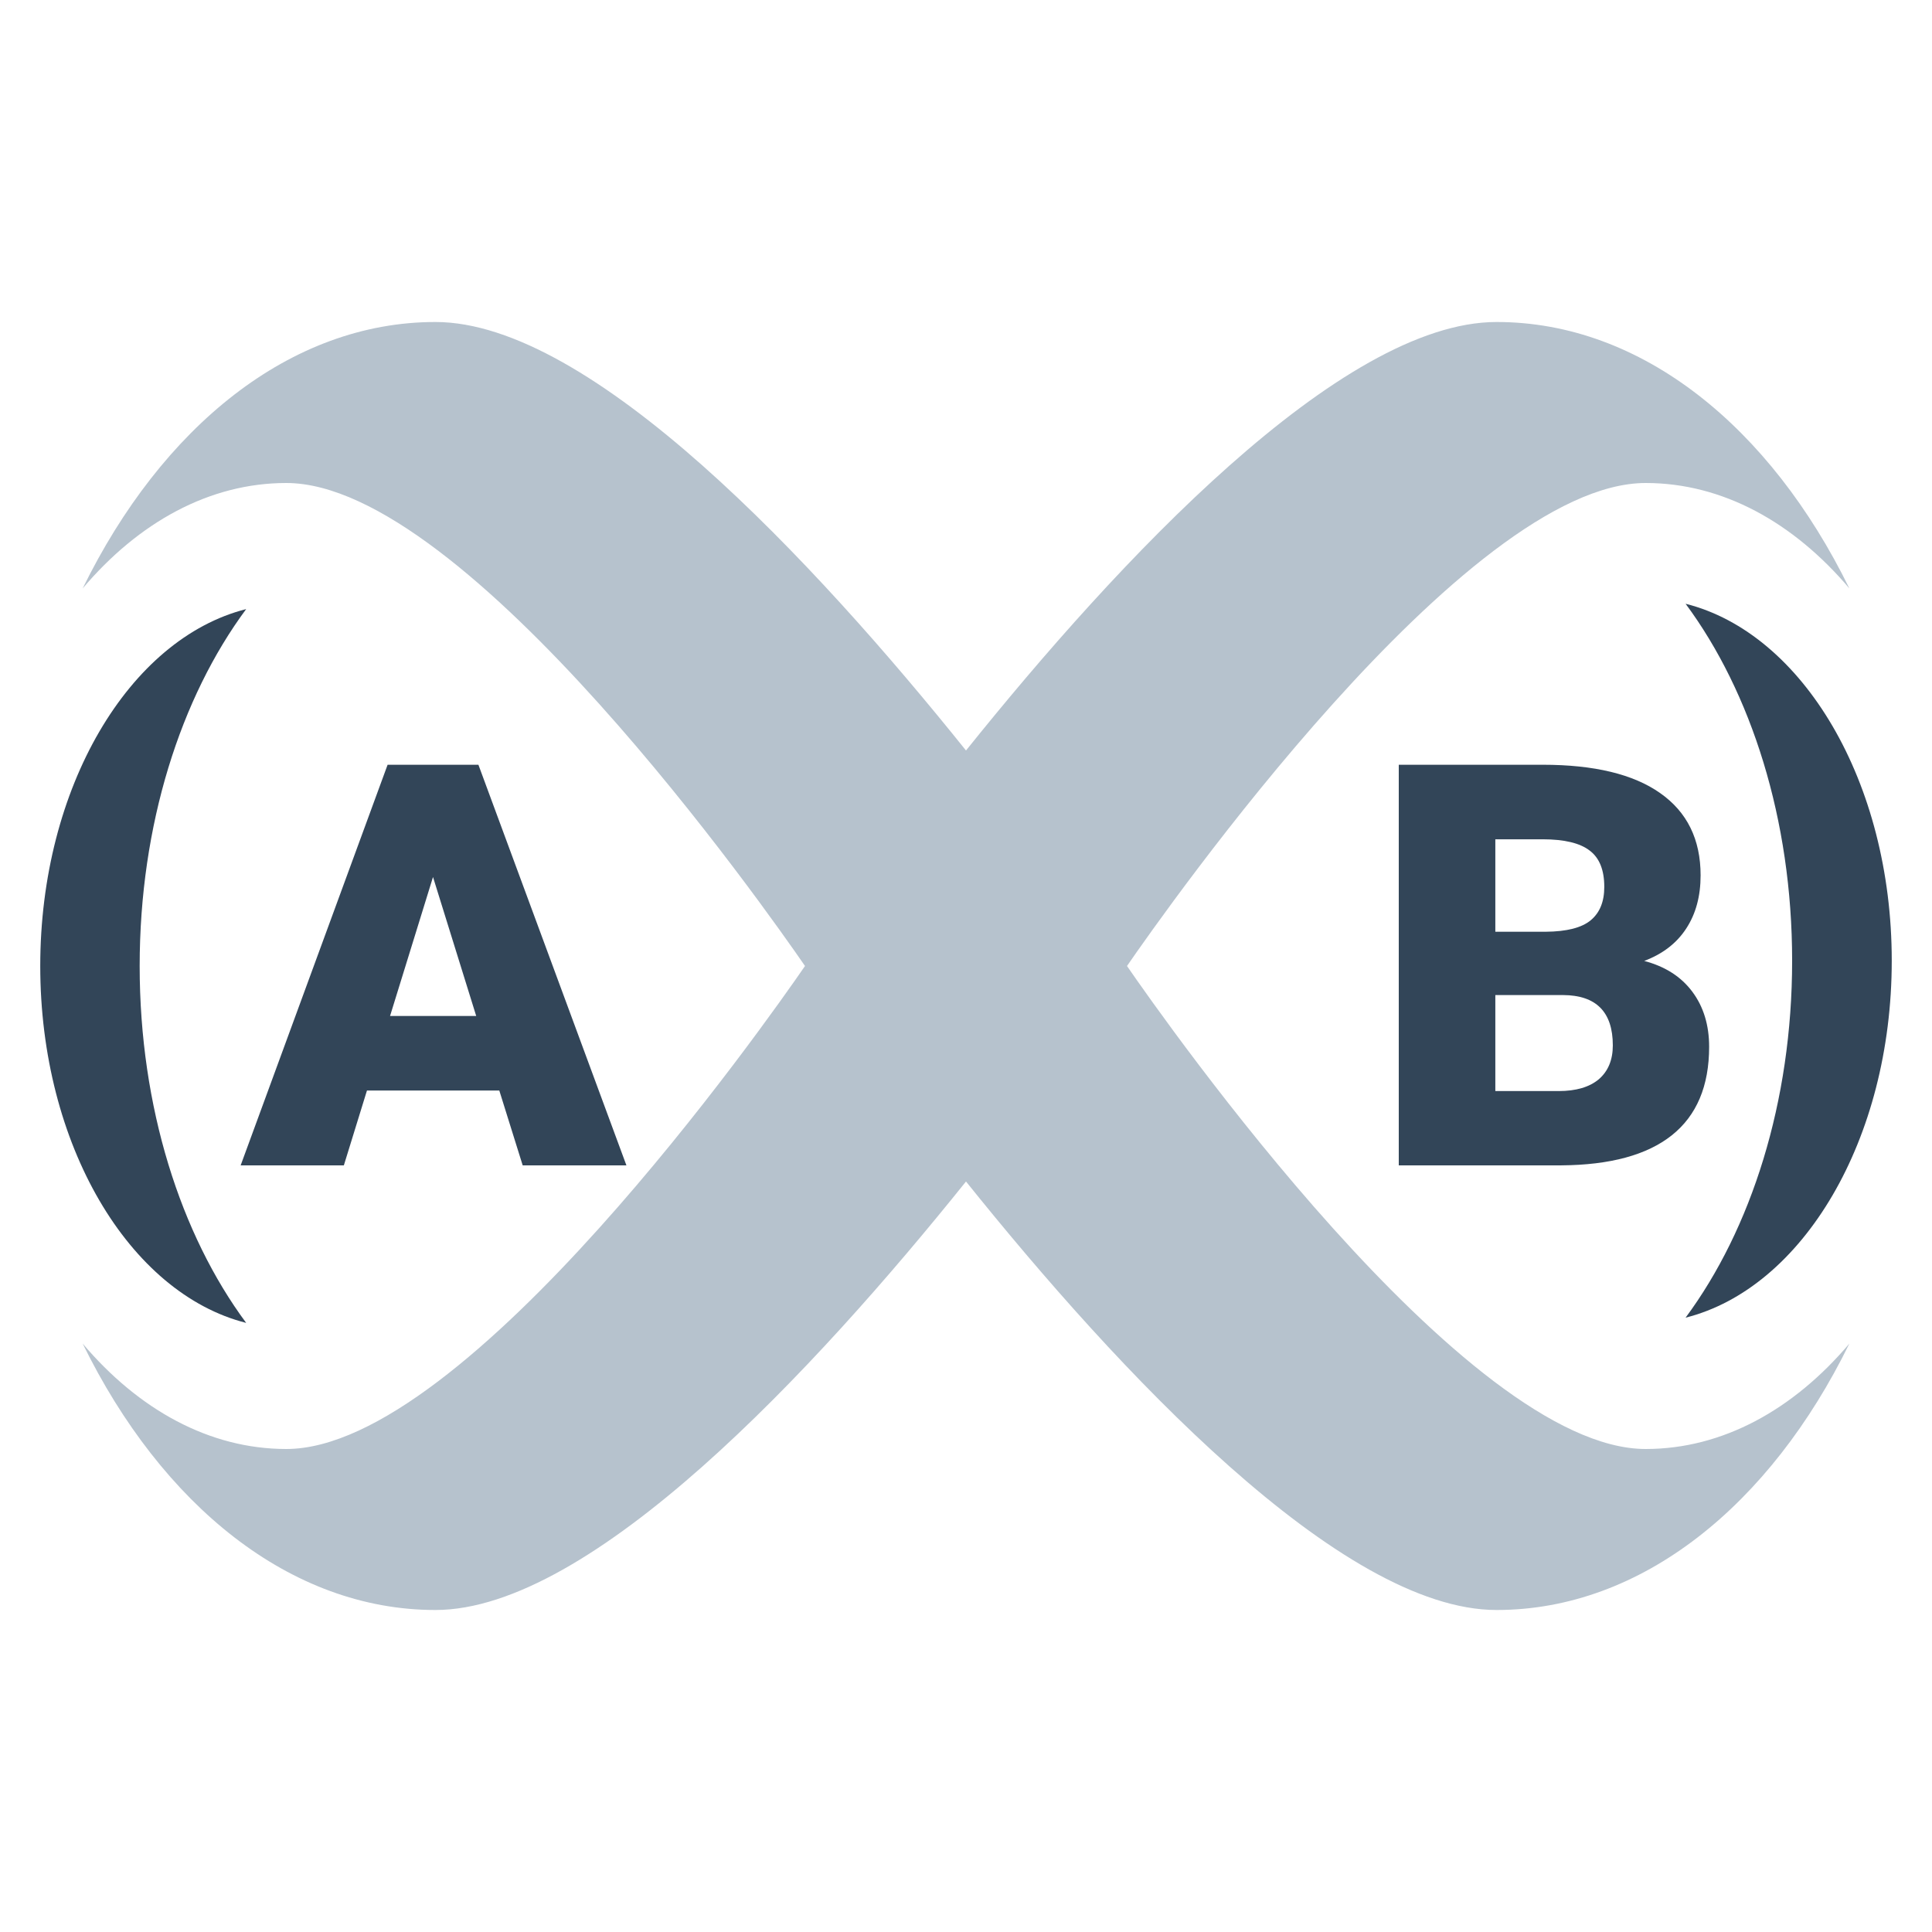 <svg width="48" height="48" viewBox="0 0 48 48" fill="none" xmlns="http://www.w3.org/2000/svg">
<path d="M10.818 40C14.694 40 20.237 34.043 24 29.354C27.763 34.043 33.306 40 37.182 40C40.787 40 43.981 37.392 45.947 33.381C44.559 35.02 42.8 36 40.886 36C36.405 36 28.955 25.385 28 24C28.955 22.615 36.405 12 40.886 12C42.8 12 44.559 12.98 45.947 14.619C43.981 10.608 40.787 8 37.182 8C33.306 8 27.763 13.957 24 18.646C20.237 13.957 14.694 8 10.818 8C7.213 8 4.02 10.608 2.054 14.619C3.441 12.98 5.2 12 7.114 12C11.595 12 19.046 22.615 20 24C19.046 25.385 11.595 36 7.114 36C5.2 36 3.441 35.02 2.054 33.381C4.02 37.392 7.213 40 10.818 40Z" fill="#B6C2CD"/>
<path d="M47 23.868C47 28.313 44.787 32.005 41.878 32.737C43.505 30.542 44.525 27.381 44.525 23.868C44.525 20.355 43.505 17.195 41.878 15C44.787 15.732 47 19.424 47 23.868Z" fill="#324558"/>
<path d="M3.47 24C3.47 20.488 4.49 17.328 6.116 15.133C3.21 15.868 1 19.558 1 24C1 28.442 3.21 32.132 6.116 32.867C4.49 30.672 3.47 27.512 3.47 24Z" fill="#324558"/>
<path fill-rule="evenodd" clip-rule="evenodd" d="M12.405 27.094H9.117L8.543 28.953H5.979L9.63 19H11.886L15.563 28.953H12.986L12.405 27.094ZM9.691 25.241H11.831L10.758 21.789L9.691 25.241Z" fill="#324558"/>
<path fill-rule="evenodd" clip-rule="evenodd" d="M34.752 19V28.953H38.792C40.004 28.944 40.918 28.696 41.533 28.208C42.153 27.716 42.463 26.982 42.463 26.007C42.463 25.469 42.324 25.013 42.046 24.64C41.768 24.266 41.369 24.011 40.85 23.874C41.31 23.701 41.658 23.432 41.895 23.067C42.133 22.703 42.251 22.263 42.251 21.748C42.251 20.855 41.916 20.174 41.246 19.704C40.581 19.235 39.608 19 38.327 19H34.752ZM37.151 27.107V24.722H38.833C39.658 24.726 40.07 25.143 40.07 25.973C40.07 26.333 39.954 26.613 39.722 26.814C39.489 27.009 39.157 27.107 38.724 27.107H37.151ZM38.402 23.149H37.151V20.852H38.327C38.865 20.852 39.255 20.946 39.496 21.133C39.738 21.315 39.858 21.616 39.858 22.035C39.858 22.4 39.747 22.675 39.523 22.862C39.3 23.049 38.926 23.145 38.402 23.149Z" fill="#324558"/>
</svg>
